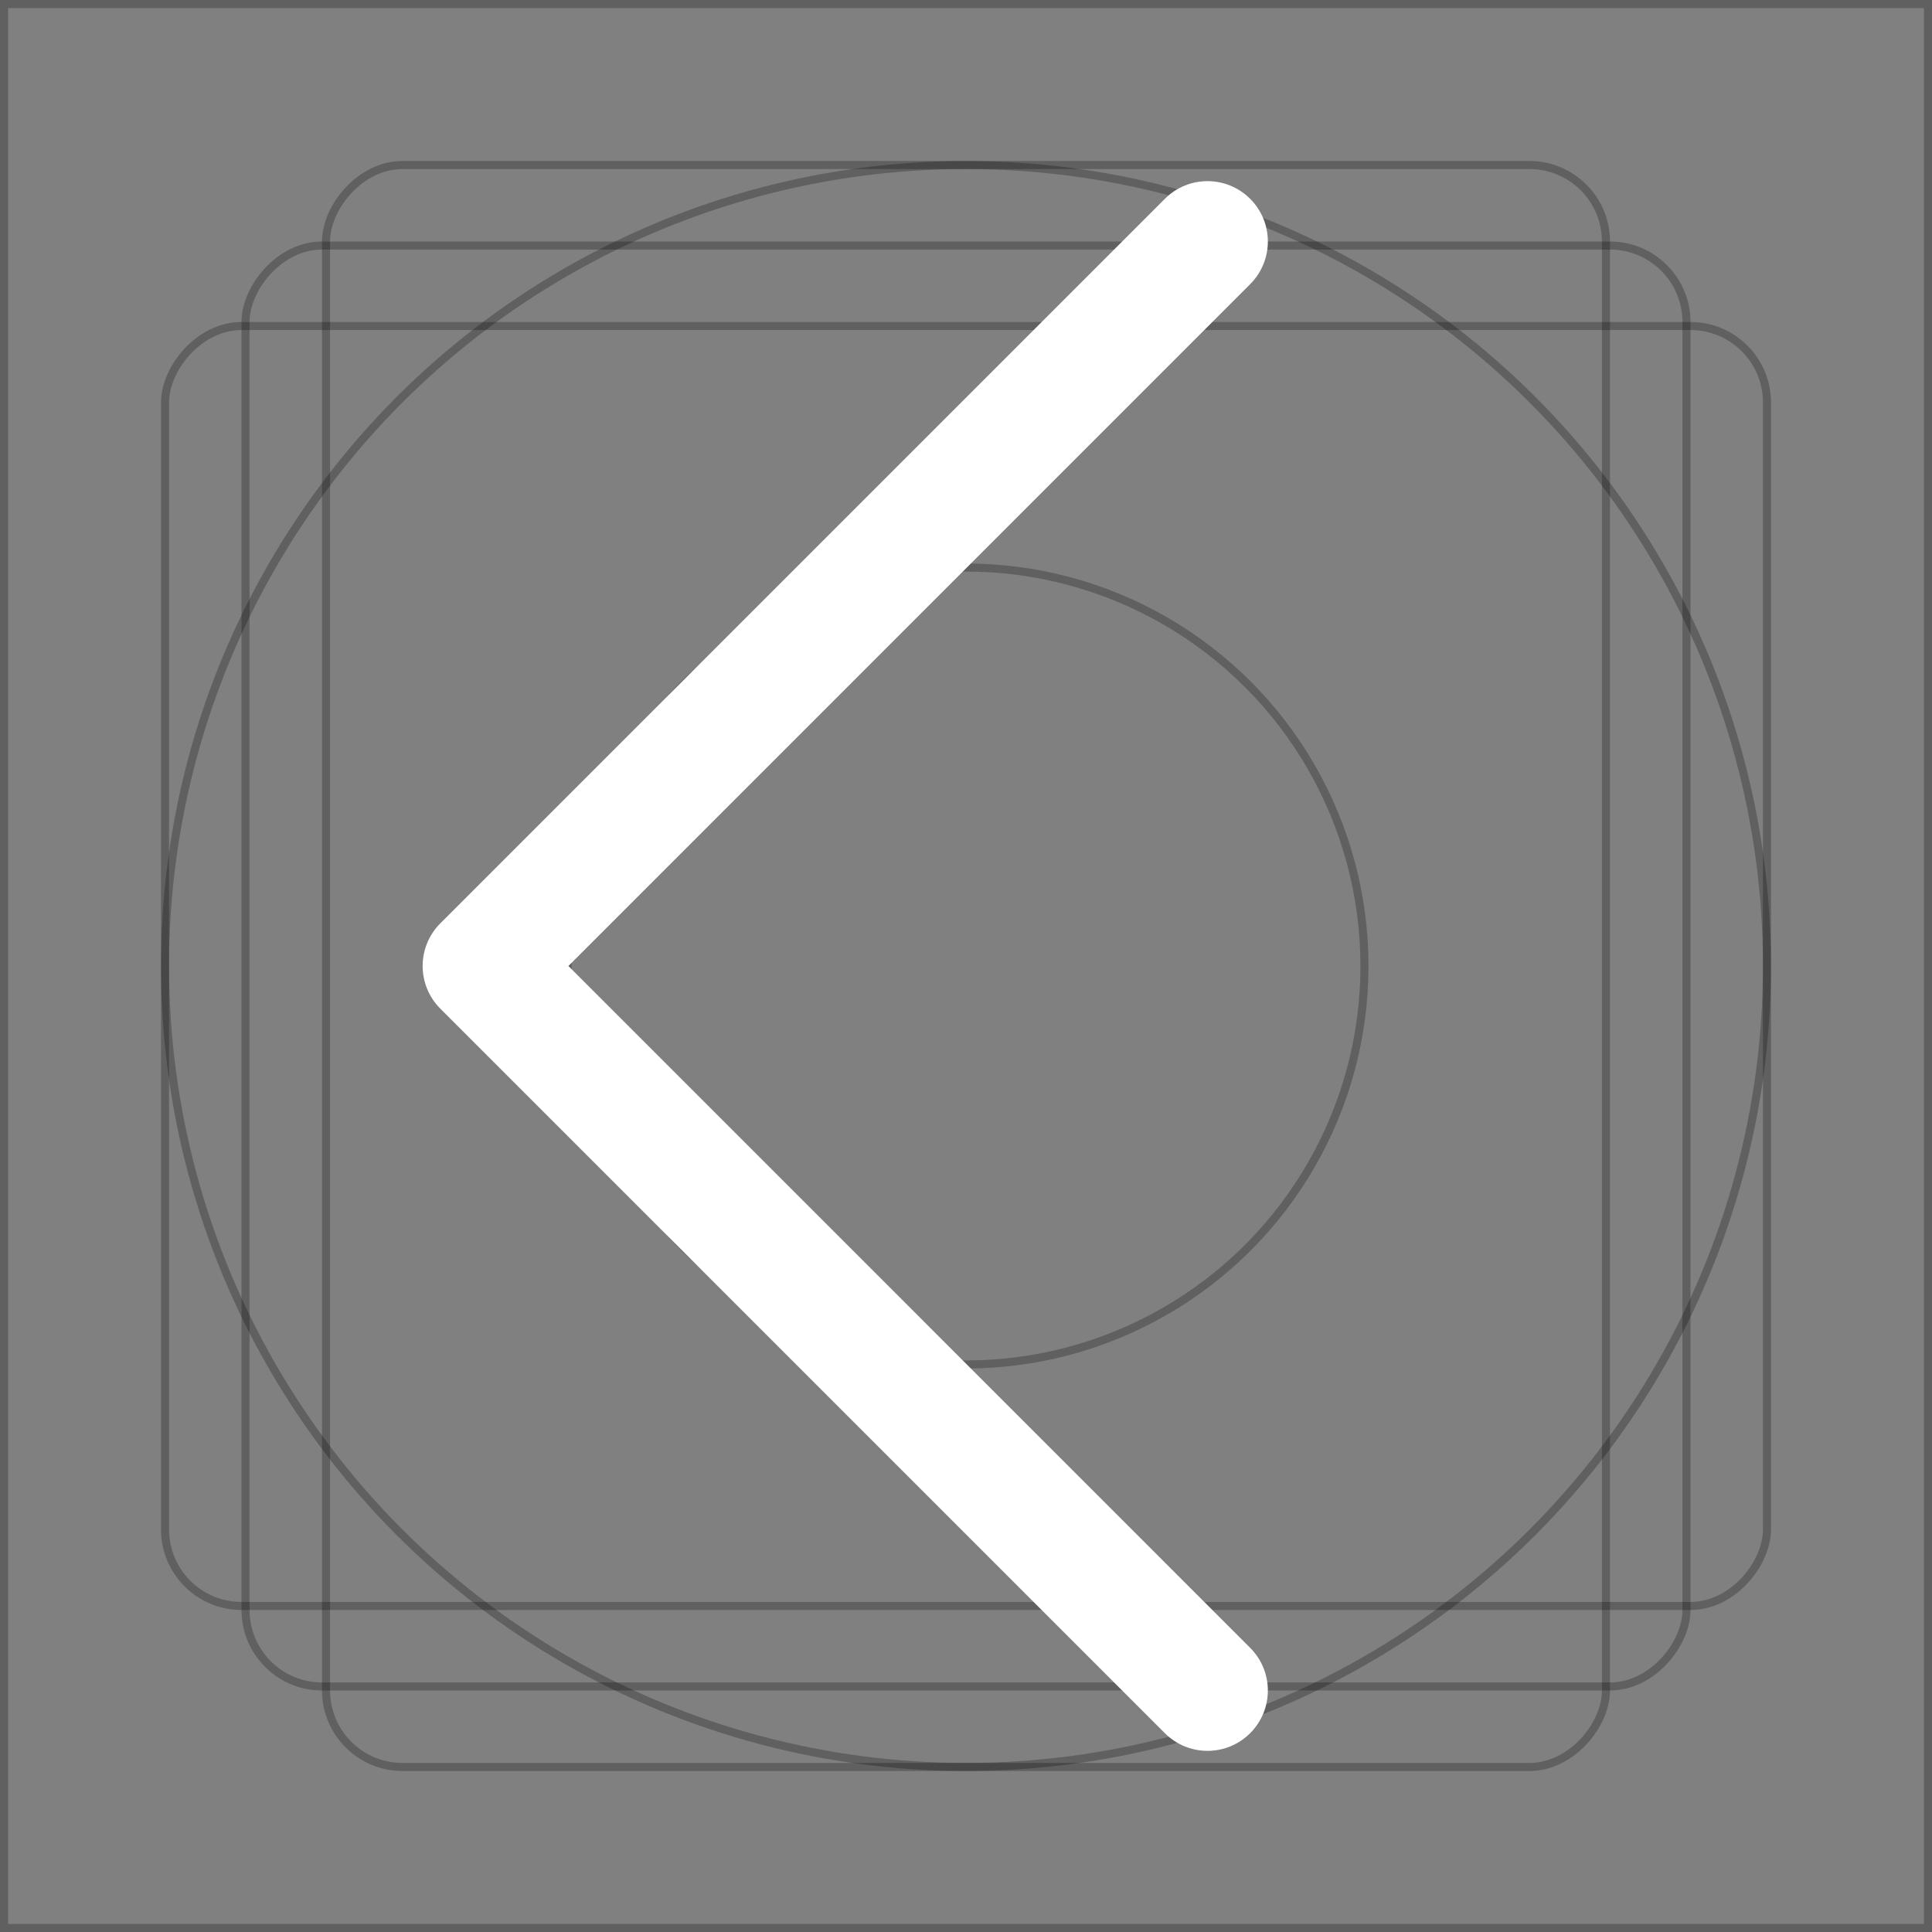 <svg width="24" height="24" viewBox="0 0 24 24" fill="none" xmlns="http://www.w3.org/2000/svg">
<rect x="0" y="0" width="24" height="24" fill="#808080" stroke="none"/>
<rect x="-0.05" y="0.05" width="17.9" height="17.9" rx="0.95" transform="matrix(-1 0 0 1 20.9 3)" stroke="black" stroke-opacity="0.25" stroke-width="0.1"/>
<rect x="-0.05" y="0.05" width="19.9" height="15.9" rx="0.95" transform="matrix(-1 0 0 1 21.9 4)" stroke="black" stroke-opacity="0.25" stroke-width="0.1"/>
<rect x="-0.05" y="0.05" width="15.9" height="19.9" rx="0.95" transform="matrix(-1 0 0 1 19.9 2)" stroke="black" stroke-opacity="0.25" stroke-width="0.1"/>
<circle cx="10" cy="10" r="9.95" transform="matrix(-1 0 0 1 22 2)" stroke="black" stroke-opacity="0.25" stroke-width="0.1"/>
<circle cx="5" cy="5" r="4.95" transform="matrix(-1 0 0 1 17 7)" stroke="black" stroke-opacity="0.25" stroke-width="0.1"/>
<path d="M23.95 0.05H16H12H8H0.05V8V12V16V23.95H8H12H16H23.95V16V12V8V0.05Z" stroke="black" stroke-opacity="0.25" stroke-width="0.1"/>
<path fill-rule="evenodd" clip-rule="evenodd" d="M15.53 2.47C15.237 2.177 14.763 2.177 14.47 2.47L5.47 11.47C5.177 11.763 5.177 12.237 5.47 12.53L14.47 21.53C14.763 21.823 15.237 21.823 15.53 21.53C15.823 21.237 15.823 20.763 15.53 20.47L7.061 12L15.53 3.53C15.823 3.237 15.823 2.763 15.53 2.47Z" fill="white"/>
</svg>
